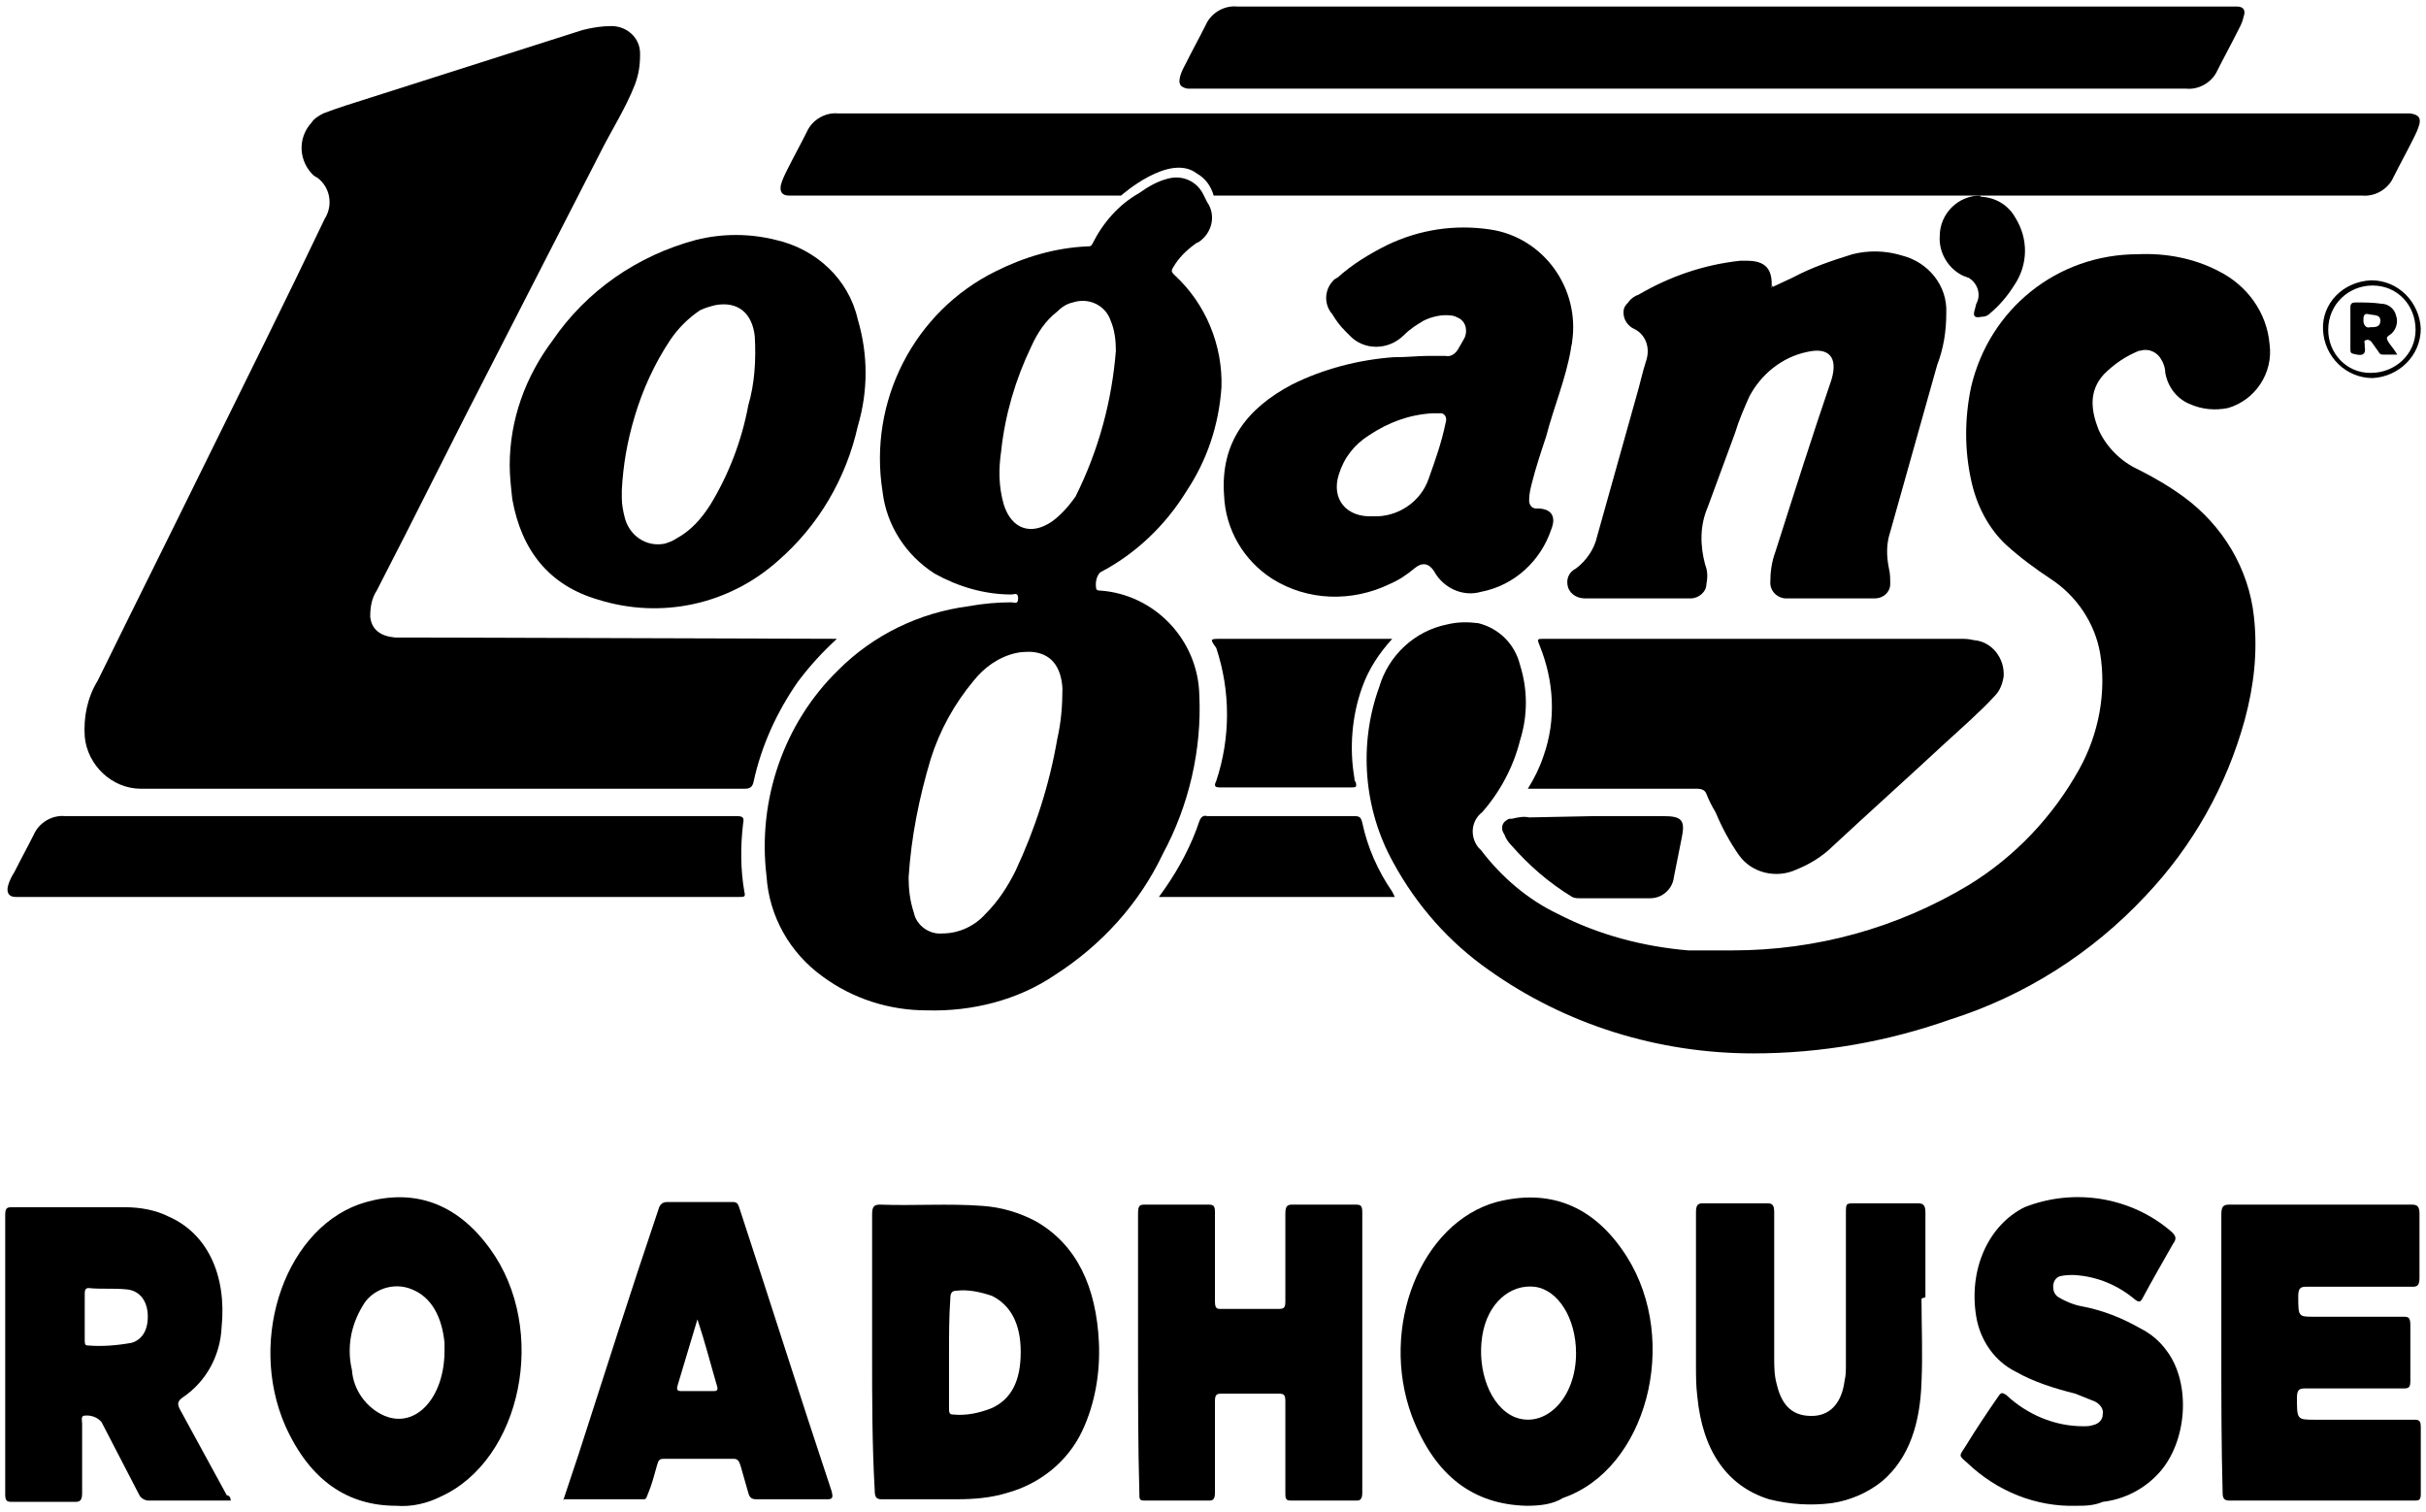 <?xml version="1.0" encoding="utf-8"?>
<!-- Generator: Adobe Illustrator 21.1.0, SVG Export Plug-In . SVG Version: 6.00 Build 0)  -->
<svg version="1.1" id="Layer_1" xmlns="http://www.w3.org/2000/svg" xmlns:xlink="http://www.w3.org/1999/xlink" x="0px" y="0px"
	 viewBox="0 0 186.1 116" style="enable-background:new 0 0 186.1 116;" xml:space="preserve">
<title>Casual dining</title>
<path d="M17.7,115.1h-1.3c-1.7,0-3.3,0-5,0c-0.3,0-0.6-0.2-0.7-0.4c-1-1.9-1.9-3.7-2.9-5.6c-0.3-0.4-0.9-0.6-1.4-0.5
	c-0.2,0.1-0.1,0.4-0.1,0.6c0,1.8,0,3.5,0,5.3c0,0.5-0.1,0.7-0.5,0.7c-1.6,0-3.3,0-4.9,0c-0.4,0-0.5-0.1-0.5-0.6c0-7.2,0-14.3,0-21.4
	c0-0.5,0.1-0.6,0.5-0.6c2.9,0,5.8,0,8.7,0c1.1,0,2.3,0.2,3.3,0.7c3,1.3,4.5,4.5,4.1,8.5c-0.1,2.2-1.2,4.2-3,5.4
	c-0.4,0.3-0.4,0.5-0.2,0.9c1.2,2.2,2.4,4.4,3.6,6.6C17.6,114.7,17.7,114.9,17.7,115.1z M6.5,101c0,0.6,0,1.2,0,1.8
	c0,0.2,0,0.4,0.2,0.4c1.1,0.1,2.3,0,3.4-0.2c0.7-0.2,1.1-0.8,1.2-1.5c0.2-1.4-0.4-2.5-1.6-2.6c-1-0.1-1.9,0-2.9-0.1
	c-0.2,0-0.3,0.1-0.3,0.4C6.5,99.8,6.5,100.4,6.5,101z"/>
<path d="M66.9,103.8c0-3.5,0-7,0-10.6c0-0.6,0.1-0.8,0.6-0.8c2.6,0.1,5.3-0.1,7.9,0.1c1.4,0.1,2.8,0.5,4.1,1.2
	c3.1,1.8,4.6,5,4.8,9.3c0.1,2.3-0.3,4.7-1.3,6.8c-1.1,2.3-3.2,4-5.7,4.7c-1.3,0.4-2.6,0.5-3.9,0.5c-1.9,0-3.9,0-5.8,0
	c-0.4,0-0.5-0.2-0.5-0.7C66.9,110.8,66.9,107.3,66.9,103.8z M72.8,103.8c0,0.7,0,1.4,0,2.1c0,0.7,0,1.4,0,2.1c0,0.3,0,0.5,0.3,0.5
	c1,0.1,2-0.1,3-0.5c1.5-0.7,2.2-2.1,2.2-4.3s-0.8-3.6-2.2-4.3c-0.9-0.3-1.8-0.5-2.7-0.4c-0.4,0-0.5,0.2-0.5,0.6
	C72.8,101,72.8,102.4,72.8,103.8L72.8,103.8z"/>
<path d="M87.3,103.7c0-3.5,0-7.1,0-10.6c0-0.6,0.1-0.7,0.5-0.7c1.6,0,3.3,0,4.9,0c0.4,0,0.5,0.1,0.5,0.6c0,2.3,0,4.6,0,6.8
	c0,0.5,0.1,0.6,0.4,0.6c1.5,0,3,0,4.5,0c0.4,0,0.5-0.1,0.5-0.6c0-2.2,0-4.5,0-6.7c0-0.5,0.1-0.7,0.5-0.7c1.6,0,3.3,0,4.9,0
	c0.4,0,0.5,0.1,0.5,0.6c0,7.2,0,14.3,0,21.5c0,0.4-0.1,0.6-0.4,0.6c-1.7,0-3.4,0-5.1,0c-0.4,0-0.4-0.2-0.4-0.6c0-2.3,0-4.6,0-7
	c0-0.5-0.1-0.6-0.5-0.6c-1.5,0-3,0-4.4,0c-0.4,0-0.5,0.1-0.5,0.6c0,2.3,0,4.6,0,7c0,0.4-0.1,0.6-0.4,0.6c-1.7,0-3.3,0-5,0
	c-0.4,0-0.4-0.1-0.4-0.6C87.3,110.9,87.3,107.3,87.3,103.7z"/>
<path d="M30.4,115.5c-3.7,0-6.6-1.9-8.5-6.1c-3-6.8,0.1-15.5,6.2-17.2c3.6-1,6.9,0,9.5,3.6c4.5,6.2,2.4,16.2-3.8,19
	C32.8,115.3,31.6,115.6,30.4,115.5z M34.1,103.6c0-0.1,0-0.3,0-0.6c-0.2-2-1-3.5-2.5-4.1c-1.4-0.6-3.1,0-3.8,1.3
	c-0.9,1.5-1.2,3.2-0.8,4.9c0.1,1.5,1.1,2.9,2.5,3.5C31.9,109.6,34.1,107.2,34.1,103.6z"/>
<path d="M117.1,115.5c-4-0.1-7-2.2-8.8-6.9c-2.5-6.8,0.7-14.8,6.5-16.4c3.9-1,7.4,0.1,10,4.2c4.1,6.5,1.5,16.3-4.9,18.5
	C119.1,115.4,118.1,115.5,117.1,115.5z M120.9,103.8c0-2.7-1.4-4.9-3.2-5.1s-3.6,1.2-4,3.8s0.6,5.4,2.5,6.2
	C118.5,109.6,120.9,107.3,120.9,103.8L120.9,103.8z"/>
<path d="M170.4,103.8c0-3.5,0-7,0-10.6c0-0.6,0.1-0.8,0.6-0.8c4.7,0,9.3,0,14,0c0.4,0,0.6,0.1,0.6,0.7c0,1.6,0,3.2,0,4.9
	c0,0.5-0.1,0.7-0.5,0.7c-2.7,0-5.5,0-8.2,0c-0.4,0-0.6,0.1-0.6,0.7c0,1.6,0,1.6,1.2,1.6c2.3,0,4.6,0,6.9,0c0.4,0,0.5,0.1,0.5,0.7
	c0,1.4,0,2.8,0,4.2c0,0.5-0.1,0.6-0.5,0.6c-2.5,0-5,0-7.6,0c-0.4,0-0.6,0.1-0.6,0.7c0,1.7,0,1.7,1.4,1.7c2.5,0,5,0,7.6,0
	c0.4,0,0.5,0.1,0.5,0.6c0,1.7,0,3.4,0,5.1c0,0.4-0.1,0.5-0.4,0.5c-4.8,0-9.6,0-14.3,0c-0.4,0-0.5-0.2-0.5-0.6
	C170.4,110.9,170.4,107.3,170.4,103.8z"/>
<path d="M147.4,99.6c0,2.1,0.1,4.3,0,6.4c-0.1,3.1-0.9,5.8-3,7.6c-1.1,0.9-2.5,1.5-3.9,1.7c-1.6,0.2-3.2,0.1-4.8-0.3
	c-3.2-1-5.1-3.7-5.5-7.9c-0.1-0.8-0.1-1.6-0.1-2.4c0-3.9,0-7.8,0-11.7c0-0.5,0.1-0.7,0.5-0.7c1.7,0,3.3,0,5,0c0.4,0,0.5,0.2,0.5,0.7
	c0,3.7,0,7.4,0,11.1c0,0.7,0,1.4,0.2,2.1c0.4,1.7,1.3,2.5,2.9,2.4c1.3-0.1,2.1-1.1,2.3-2.7c0.1-0.4,0.1-0.8,0.1-1.2
	c0-3.9,0-7.7,0-11.6c0-0.8,0-0.8,0.7-0.8c1.6,0,3.2,0,4.8,0c0.4,0,0.6,0.1,0.6,0.7c0,2.2,0,4.3,0,6.5L147.4,99.6z"/>
<path d="M159.3,115.5c-3.1,0.1-6.1-1.1-8.4-3.3c-0.7-0.6-0.6-0.5-0.1-1.3c0.8-1.3,1.6-2.5,2.5-3.8c0.2-0.3,0.3-0.3,0.6-0.1
	c1.6,1.5,3.7,2.4,5.9,2.4c0.3,0,0.5,0,0.8-0.1c0.4-0.1,0.7-0.4,0.7-0.8c0.1-0.4-0.2-0.8-0.6-1c-0.5-0.2-1-0.4-1.5-0.6
	c-1.6-0.4-3.2-0.9-4.6-1.7c-1.6-0.8-2.7-2.4-3-4.2c-0.6-3.6,0.9-7,3.7-8.4c3.8-1.5,8.2-0.8,11.3,1.9c0.3,0.3,0.4,0.5,0.1,0.9
	c-0.8,1.4-1.6,2.8-2.3,4.1c-0.2,0.4-0.3,0.4-0.6,0.2c-1.3-1.1-2.9-1.8-4.7-1.9c-0.4,0-0.7,0-1.1,0.1c-0.3,0.1-0.5,0.4-0.5,0.8
	c0,0.3,0.1,0.6,0.4,0.8c0.5,0.3,1.2,0.6,1.8,0.7c1.6,0.3,3.1,0.9,4.5,1.7c0.8,0.4,1.5,1,2,1.7c1.9,2.5,1.6,7-0.6,9.4
	c-1.1,1.2-2.6,2-4.3,2.2C160.6,115.5,159.9,115.5,159.3,115.5z"/>
<path d="M43.2,115.1l1.2-3.6c2-6.2,4-12.5,6.1-18.7c0.1-0.4,0.3-0.6,0.7-0.6c1.7,0,3.3,0,5,0c0.3,0,0.4,0.1,0.5,0.4
	c2.4,7.3,4.7,14.6,7.1,21.8c0.1,0.4,0.1,0.6-0.3,0.6c-1.8,0-3.7,0-5.5,0c-0.3,0-0.5-0.1-0.6-0.5c-0.2-0.7-0.4-1.4-0.6-2.1
	c-0.1-0.3-0.2-0.5-0.5-0.5c-1.8,0-3.6,0-5.4,0c-0.3,0-0.4,0.1-0.5,0.5c-0.2,0.7-0.4,1.5-0.7,2.2c-0.1,0.2-0.1,0.4-0.3,0.4H43.2z
	 M53.5,101.2l-1.5,5c-0.1,0.3-0.1,0.5,0.2,0.5h2.6c0.2,0,0.3-0.1,0.2-0.4C54.5,104.6,54.1,103,53.5,101.2L53.5,101.2z"/>
<path d="M64.2,49c-1.1,1-2.1,2.1-3,3.3c-1.6,2.3-2.8,4.9-3.4,7.7c-0.1,0.4-0.3,0.5-0.7,0.5c-15.4,0-30.8,0-46.3,0
	c-2.2,0-4.1-1.8-4.3-4c-0.1-1.5,0.2-3,1-4.3c2.7-5.5,5.5-11.1,8.2-16.6c3.1-6.3,6.2-12.5,9.2-18.8c0.7-1.1,0.4-2.5-0.6-3.2
	c-0.1,0-0.1-0.1-0.2-0.1c-1.2-1.1-1.3-2.9-0.2-4.1c0.2-0.3,0.5-0.5,0.9-0.7c0.5-0.2,1.1-0.4,1.7-0.6l18.2-5.8
	C45.5,2.1,46.2,2,46.9,2c1.2,0,2.2,0.9,2.2,2.1c0,0,0,0.1,0,0.1c0,0.8-0.1,1.5-0.4,2.3C48,8.3,46.9,10,46,11.8
	c-2.7,5.3-5.5,10.7-8.2,16c-3,5.8-5.9,11.7-8.9,17.5c-0.4,0.6-0.5,1.3-0.5,2c0.1,1,0.8,1.5,1.9,1.6c0.4,0,0.8,0,1.2,0L64.2,49
	L64.2,49z"/>
<path d="M132.9,72.9c6.4,0,12.6-1.7,18.1-5c3.6-2.2,6.5-5.3,8.5-8.9c1.5-2.7,2.1-5.9,1.6-8.9c-0.4-2.3-1.8-4.4-3.8-5.7
	c-1.2-0.8-2.3-1.6-3.4-2.6c-1.4-1.3-2.3-3.1-2.7-5c-0.5-2.3-0.5-4.7,0-7.1c1.4-6,6.6-10.2,12.8-10.2c2.1-0.1,4.3,0.3,6.2,1.3
	c2.2,1.1,3.7,3.2,3.9,5.6c0.3,2.2-1.1,4.3-3.2,4.9c-1,0.2-2,0.1-2.9-0.3c-1-0.4-1.7-1.3-1.9-2.4c0-0.3-0.1-0.7-0.3-1
	c-0.3-0.6-1-0.9-1.6-0.7c0,0,0,0-0.1,0c-1,0.4-1.9,1-2.7,1.8c-1.2,1.3-1,2.8-0.4,4.3c0.6,1.3,1.7,2.4,3,3c1.2,0.6,2.4,1.3,3.5,2.1
	c3,2.2,5,5.5,5.4,9.2c0.3,2.7,0,5.3-0.7,7.9c-1.4,5.1-4,9.7-7.6,13.5c-4.1,4.4-9.3,7.7-15,9.5c-4.8,1.7-9.9,2.6-15.1,2.6
	c-7.3,0-14.4-2.2-20.3-6.4c-3-2.1-5.5-4.9-7.3-8.2c-2.3-4.1-2.7-9.1-1.1-13.5c0.7-2.4,2.7-4.3,5.2-4.8c0.8-0.2,1.6-0.2,2.4-0.1
	c1.6,0.4,2.8,1.6,3.2,3.2c0.6,1.9,0.6,3.9,0,5.8c-0.5,2-1.5,3.9-2.9,5.5c-0.8,0.6-1,1.8-0.3,2.7c0.1,0.1,0.1,0.1,0.2,0.2
	c1.6,2.1,3.6,3.8,5.9,4.9c3.1,1.6,6.5,2.5,10,2.8C130.7,72.9,131.8,72.9,132.9,72.9z"/>
<path d="M71.1,77.5c-2.9,0-5.7-0.9-8-2.6c-2.5-1.8-4.1-4.6-4.3-7.7c-0.7-5.8,1.3-11.7,5.5-15.8c2.7-2.7,6.2-4.4,10-4.9
	c1.1-0.2,2.2-0.3,3.3-0.3c0.2,0,0.5,0.2,0.5-0.3s-0.3-0.3-0.5-0.3c-2.1,0-4.1-0.6-5.9-1.6c-2.2-1.4-3.7-3.7-4-6.3
	c-1.1-6.9,2.4-13.8,8.7-16.9c2.2-1.1,4.6-1.8,7-1.9c0.2,0,0.3,0,0.4-0.2c0.8-1.6,2-3,3.6-3.9c0.7-0.5,1.4-0.9,2.2-1.1
	c1.1-0.3,2.2,0.2,2.7,1.2c0.1,0.2,0.2,0.4,0.3,0.6c0.7,1,0.4,2.4-0.7,3.1c-0.1,0-0.2,0.1-0.2,0.1c-0.7,0.5-1.3,1.1-1.7,1.8
	c-0.2,0.3-0.1,0.4,0.1,0.6c2.4,2.2,3.7,5.4,3.6,8.6c-0.2,2.9-1.1,5.6-2.7,8c-1.6,2.6-3.9,4.8-6.6,6.2c-0.3,0.3-0.4,0.8-0.3,1.3
	c0.1,0.1,0.2,0.1,0.3,0.1c4.2,0.3,7.5,3.8,7.6,8c0.2,4.2-0.8,8.5-2.8,12.2c-1.8,3.8-4.7,7-8.3,9.3C78.1,76.7,74.6,77.6,71.1,77.5z
	 M69.7,67.3c0,0.9,0.1,1.8,0.4,2.7c0.2,1,1.2,1.7,2.2,1.6c1.3,0,2.5-0.6,3.3-1.5c1-1,1.7-2.1,2.3-3.3c1.5-3.2,2.6-6.6,3.2-10.1
	c0.3-1.3,0.4-2.6,0.4-3.9c-0.1-1.7-0.9-2.7-2.4-2.8c-0.4,0-0.8,0-1.2,0.1c-1.3,0.3-2.4,1.1-3.2,2.1c-1.5,1.8-2.6,3.8-3.3,6
	C70.5,61.2,69.9,64.2,69.7,67.3L69.7,67.3z M85.6,26.9c0-0.8-0.1-1.6-0.4-2.3c-0.4-1.2-1.7-1.8-2.9-1.4c-0.5,0.1-0.9,0.4-1.2,0.7
	c-0.9,0.7-1.5,1.6-2,2.7c-1.2,2.5-2,5.2-2.3,8c-0.2,1.4-0.2,2.7,0.2,4.1c0.6,1.9,2.1,2.4,3.7,1.3c0.7-0.5,1.3-1.2,1.8-1.9
	C84.3,34.5,85.3,30.7,85.6,26.9L85.6,26.9z"/>
<path d="M109.5,27.3c0.5,0,0.9,0,1.4,0c0.4,0.1,0.8-0.2,1-0.6c0.1-0.2,0.3-0.5,0.4-0.7c0.3-0.5,0.2-1.3-0.4-1.6
	c-0.2-0.1-0.4-0.2-0.6-0.2c-0.7-0.1-1.5,0.1-2.1,0.4c-0.5,0.3-1,0.6-1.5,1.1c-1.2,1.2-3.1,1.2-4.2,0c-0.1-0.1-0.2-0.2-0.3-0.3
	c-0.4-0.4-0.7-0.8-1-1.3c-0.7-0.8-0.6-2,0.2-2.7c0.1,0,0.1-0.1,0.2-0.1c1.1-1,2.4-1.8,3.8-2.5c2.5-1.2,5.2-1.6,7.9-1.2
	c4.1,0.6,6.9,4.5,6.3,8.6c0,0.2-0.1,0.4-0.1,0.6c-0.4,2.3-1.3,4.4-1.9,6.7c-0.4,1.2-0.8,2.4-1.1,3.6c-0.1,0.4-0.2,0.8-0.2,1.3
	c0,0.3,0.2,0.6,0.5,0.6c0,0,0.1,0,0.1,0c1.1,0,1.5,0.6,1.1,1.6c-0.8,2.4-2.8,4.3-5.4,4.8c-1.4,0.4-2.9-0.3-3.6-1.6
	c-0.4-0.6-0.9-0.7-1.5-0.2c-0.6,0.5-1.2,0.9-1.9,1.2c-2.9,1.4-6.3,1.3-9-0.4c-2.2-1.4-3.6-3.8-3.7-6.4c-0.3-4.1,1.8-6.7,5.2-8.5
	c2.4-1.2,5.1-1.9,7.8-2.1C108,27.4,108.8,27.3,109.5,27.3z M105.3,39.6c1.9,0.1,3.7-1.1,4.3-2.9c0.5-1.4,1-2.8,1.3-4.3
	c0.1-0.3,0-0.6-0.3-0.7c-0.1,0-0.1,0-0.2,0c-0.2,0-0.4,0-0.5,0c-1.8,0.1-3.4,0.7-4.9,1.7c-1.1,0.7-1.9,1.7-2.3,3
	C102.1,38.3,103.3,39.7,105.3,39.6L105.3,39.6z"/>
<path d="M136,22l1.5-0.7c1.5-0.8,3-1.3,4.6-1.8c1.2-0.3,2.5-0.3,3.8,0.1c2,0.5,3.5,2.3,3.4,4.4c0,1.4-0.2,2.7-0.7,4
	c-1.2,4.3-2.4,8.5-3.6,12.8c-0.3,0.9-0.3,1.8-0.1,2.8c0.1,0.4,0.1,0.8,0.1,1.2c0,0.6-0.5,1.1-1.2,1.1c0,0,0,0,0,0
	c-2.3,0-4.5,0-6.8,0c-0.6,0-1.2-0.5-1.2-1.2c0,0,0,0,0,0c0-0.8,0.1-1.6,0.4-2.4c1.4-4.4,2.8-8.8,4.3-13.2c0.5-1.7-0.2-2.5-1.9-2.1
	c-1.9,0.4-3.5,1.7-4.4,3.4c-0.4,0.9-0.8,1.8-1.1,2.8l-2.1,5.7c-0.6,1.4-0.6,2.9-0.2,4.4c0.2,0.5,0.2,1,0.1,1.5
	c0,0.6-0.6,1.1-1.2,1.1c-2.7,0-5.4,0-8.1,0c-0.6,0-1.1-0.3-1.3-0.8c-0.2-0.6,0-1.2,0.6-1.5c0.8-0.6,1.4-1.5,1.6-2.4
	c1-3.6,2-7.1,3-10.7c0.3-1,0.5-2,0.8-2.9c0.3-1-0.1-2-1-2.4c-0.6-0.3-0.9-1-0.7-1.6c0.1-0.2,0.2-0.3,0.3-0.4
	c0.2-0.3,0.5-0.5,0.8-0.6c2.4-1.4,5-2.3,7.8-2.6h0.5c1.4,0,2,0.6,1.9,2.1C136,21.8,136,21.9,136,22z"/>
<path d="M39.1,35.7c0-3.5,1.2-6.8,3.3-9.6c2.6-3.8,6.5-6.5,11-7.7c2-0.5,4.1-0.5,6.1,0c3.1,0.7,5.6,3,6.3,6.1c0.8,2.7,0.8,5.5,0,8.2
	c-0.9,4-3,7.6-6.1,10.3c-3.8,3.4-9,4.5-13.8,3c-3.8-1.1-5.9-3.8-6.6-7.7C39.2,37.4,39.1,36.5,39.1,35.7z M47.7,37.6
	c0,0.2,0,0.4,0,0.6c0,0.5,0.1,1,0.2,1.4c0.3,1.4,1.6,2.4,3.1,2.1c0.3-0.1,0.6-0.2,0.9-0.4c1.1-0.6,1.9-1.5,2.6-2.6
	c1.4-2.3,2.4-4.9,2.9-7.6c0.5-1.7,0.6-3.5,0.5-5.3c-0.2-1.8-1.3-2.7-3-2.4c-0.4,0.1-0.8,0.2-1.2,0.4c-0.9,0.6-1.7,1.4-2.3,2.3
	c-1.2,1.8-2.1,3.8-2.7,5.8C48.1,33.9,47.8,35.7,47.7,37.6z"/>
<path d="M117.2,60.5c0.5-0.8,0.9-1.6,1.2-2.5c1-2.8,0.8-5.8-0.3-8.5c-0.2-0.5-0.2-0.5,0.4-0.5h31.8c0.4,0,0.7,0,1.1,0.1
	c1.4,0.1,2.4,1.4,2.3,2.8c-0.1,0.6-0.3,1.1-0.7,1.5c-1.2,1.3-2.6,2.5-3.9,3.7c-2.8,2.6-5.7,5.2-8.5,7.8c-0.8,0.8-1.8,1.4-2.8,1.8
	c-1.5,0.7-3.4,0.3-4.4-1.1c-0.7-1-1.3-2.1-1.8-3.3c-0.3-0.5-0.5-0.9-0.7-1.4c-0.1-0.3-0.4-0.4-0.7-0.4L117.2,60.5L117.2,60.5z"/>
<path d="M29,68.8H1.2c-0.5,0-0.7-0.3-0.6-0.8c0.1-0.4,0.3-0.8,0.5-1.1c0.5-1,1-1.9,1.5-2.9c0.4-0.9,1.4-1.5,2.4-1.4H14h23.8
	c6.2,0,12.5,0,18.7,0c0.5,0,0.6,0.1,0.5,0.6c-0.2,1.7-0.2,3.5,0.1,5.2c0.1,0.4,0,0.4-0.4,0.4c-1.9,0-3.8,0-5.6,0L29,68.8z"/>
<path d="M106.8,49c-1,1.1-1.8,2.3-2.3,3.7c-0.8,2.2-1,4.7-0.6,7c0,0.1,0,0.2,0.1,0.3c0.1,0.4,0,0.4-0.4,0.4c-3.3,0-6.7,0-10,0
	c-0.4,0-0.5-0.1-0.3-0.5c1.1-3.3,1.1-6.9,0-10.2C92.8,49,92.8,49,93.7,49L106.8,49L106.8,49z"/>
<path d="M107,68.8H88.9l0.5-0.7c1.1-1.6,2-3.3,2.6-5.1c0.1-0.3,0.3-0.5,0.6-0.4c3.8,0,7.6,0,11.3,0c0.4,0,0.5,0.1,0.6,0.5
	c0.4,1.9,1.2,3.7,2.3,5.3L107,68.8C107,68.7,107,68.8,107,68.8z"/>
<path d="M122.3,62.6h5.3c1.4,0,1.7,0.3,1.4,1.7c-0.2,1-0.4,2-0.6,3c-0.1,0.9-0.9,1.6-1.8,1.6c0,0-0.1,0-0.1,0h-5.3
	c-0.2,0-0.4,0-0.6-0.1c-1.8-1.1-3.3-2.4-4.7-4c-0.2-0.2-0.4-0.5-0.5-0.8c-0.3-0.4-0.2-0.9,0.2-1.1c0.1-0.1,0.2-0.1,0.4-0.1
	c0.4-0.1,0.9-0.2,1.3-0.1L122.3,62.6z"/>
<path d="M152.1,15.1c1.1,0.1,2,0.7,2.5,1.6c1,1.6,1,3.6-0.1,5.2c-0.5,0.8-1.1,1.5-1.8,2.1c-0.2,0.2-0.4,0.3-0.7,0.3
	c-0.5,0.1-0.7,0-0.5-0.6l0.1-0.4c0.4-0.7,0.1-1.6-0.6-2c-0.1,0-0.2-0.1-0.3-0.1c-1.2-0.5-2-1.8-1.9-3.1c0-1.7,1.4-3.1,3.1-3.1
	C151.9,15.1,152,15.1,152.1,15.1z"/>
<path d="M181.9,21.5c2.1,0,3.7,1.7,3.8,3.7c0,2.1-1.7,3.7-3.7,3.8c-2,0-3.7-1.6-3.8-3.7C178.1,23.3,179.7,21.6,181.9,21.5
	C181.8,21.5,181.8,21.5,181.9,21.5z M178.6,25.3c0,1.8,1.4,3.3,3.2,3.3c0,0,0,0,0.1,0c1.8,0,3.4-1.4,3.4-3.3s-1.4-3.4-3.3-3.4
	C180.2,21.9,178.6,23.3,178.6,25.3C178.6,25.2,178.6,25.2,178.6,25.3z"/>
<path d="M183.9,27.2c-0.4,0-0.8,0-1.1,0s-0.3-0.2-0.4-0.3l-0.5-0.7c-0.1-0.1-0.3-0.2-0.4-0.1c-0.2,0-0.1,0.2-0.1,0.3
	c0,0.1,0,0.2,0,0.2c0.1,0.5-0.1,0.7-0.6,0.6s-0.5-0.1-0.5-0.5c0-1,0-2.1,0-3.1c0-0.3,0.1-0.4,0.4-0.4c0.7,0,1.3,0,2,0.1
	c0.5,0,1,0.4,1.1,0.9c0.2,0.5,0,1.2-0.5,1.5c-0.3,0.2-0.2,0.3-0.1,0.5S183.6,26.7,183.9,27.2z M181.8,25.1c0.4,0,0.8,0,0.8-0.5
	s-0.5-0.4-0.9-0.5s-0.4,0.2-0.4,0.5S181.5,25.2,181.8,25.1L181.8,25.1z"/>
<path d="M171.6,0.5h-50c-1.9,0-3.8,0-5.6,0c-0.1,0-0.2,0-0.2,0H104h-9.1c-1-0.1-2,0.5-2.4,1.4c-0.5,1-1,1.9-1.5,2.9
	c-0.2,0.4-0.4,0.7-0.5,1.2c-0.1,0.5,0.1,0.7,0.6,0.8h50c1.9,0,3.8,0,5.6,0c0.1,0,0.2,0,0.2,0h11.7h9.1c1,0.1,2-0.5,2.4-1.4
	c0.5-1,1-1.9,1.5-2.9c0.2-0.4,0.4-0.7,0.5-1.2C172.3,0.8,172.1,0.5,171.6,0.5z"/>
<path d="M185.6,9.5c-0.1,0.4-0.3,0.8-0.5,1.2c-0.5,1-1,1.9-1.5,2.9c-0.4,0.9-1.4,1.5-2.4,1.4l-9.1,0h-23.8h-15.7h-16.3h-0.2
	c-1.9,0-3.8,0-5.6,0h-50c-0.5,0-0.7-0.3-0.6-0.8c0.1-0.4,0.3-0.8,0.5-1.2c0.5-1,1-1.9,1.5-2.9c0.4-0.9,1.4-1.5,2.4-1.4h9.1h23.8
	h16.3h15.6h0.2c1.9,0,3.8,0,5.6,0h50C185.5,8.8,185.7,9,185.6,9.5z M93.1,15c-0.2-0.7-0.6-1.3-1.3-1.7c-2.1-1.6-5.8,1.7-5.8,1.7
	H93.1z"/>
</svg>
